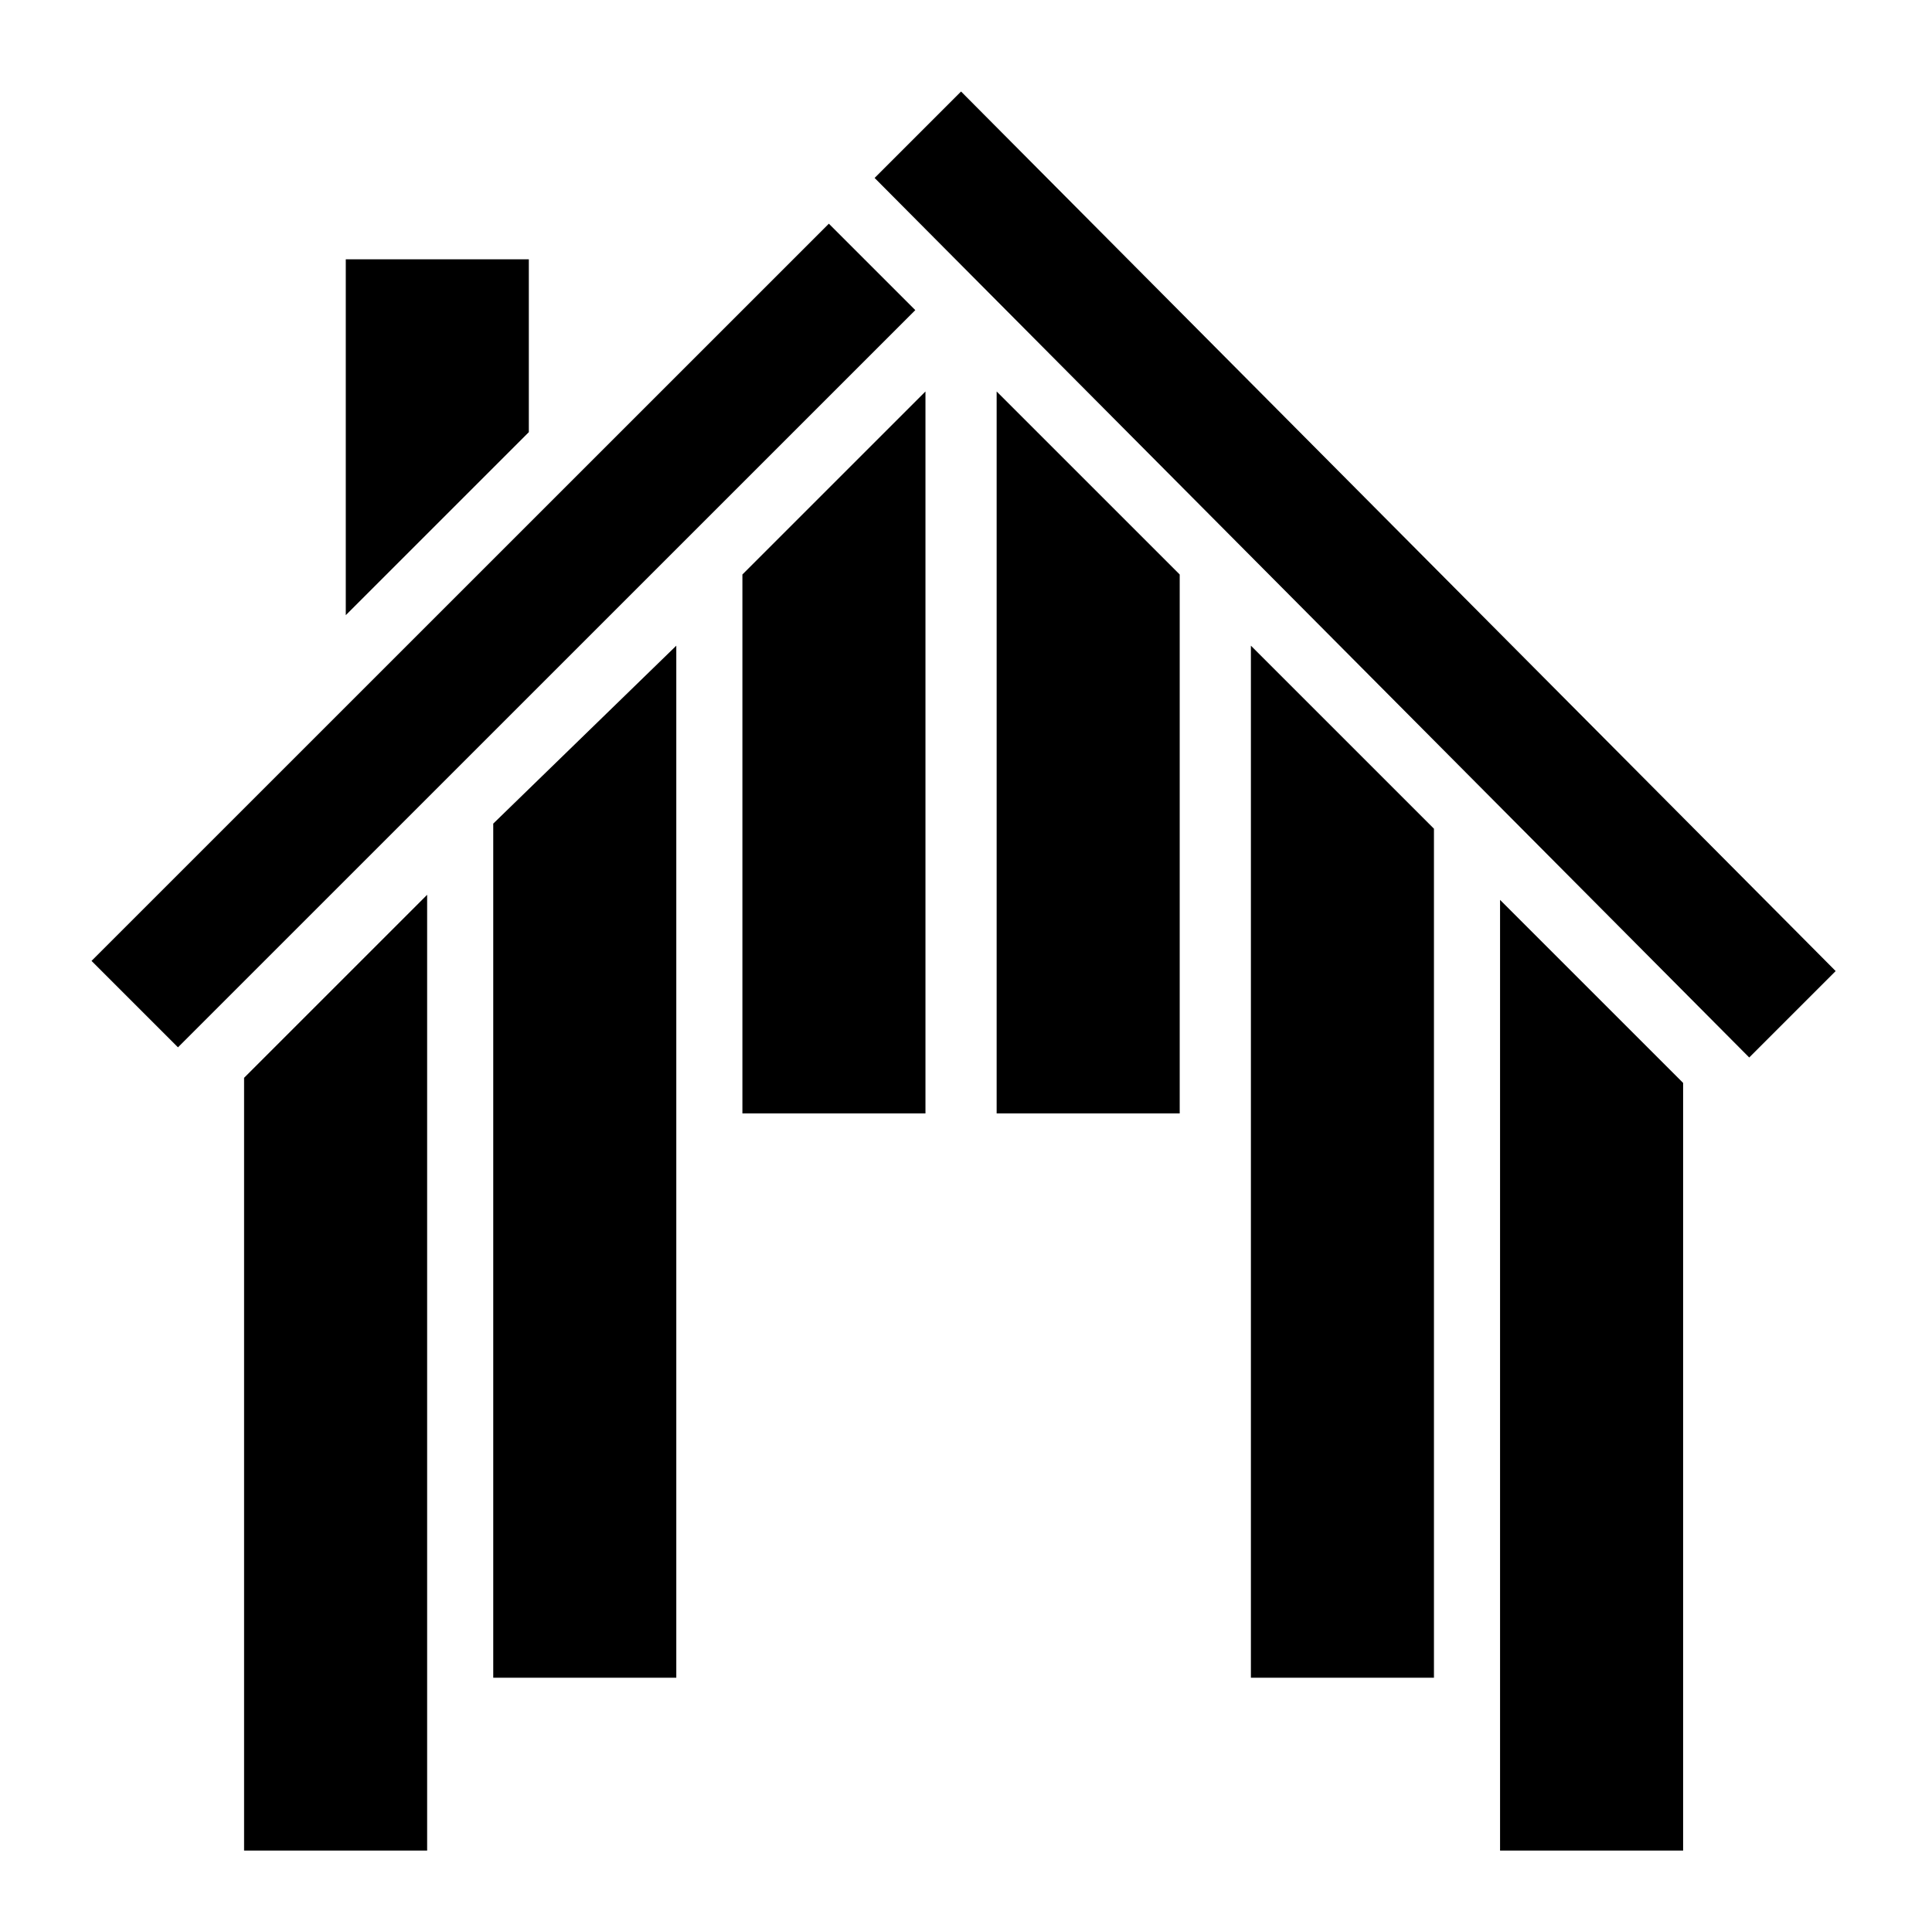 <!-- Generated by IcoMoon.io -->
<svg version="1.1" xmlns="http://www.w3.org/2000/svg" width="1032" height="1024" viewBox="0 0 1032 1024">
<title></title>
<g id="icomoon-ignore">
</g>
<path d="M765.963 896.339v-453.602l-97.782-97.782v551.385h97.782zM630.154 306.928l-97.782-97.782v385.698h97.782v-287.915zM513.358 48.891l-46.175 46.175 467.183 469.899 46.175-46.175-467.183-469.899zM899.056 988.689v-410.143l-97.782-97.782v507.926h97.782zM494.345 209.146l-97.782 97.782v287.915h97.782v-385.698zM361.252 896.339v-551.385l-97.782 95.066v456.318h97.782zM282.483 138.525h-97.782v190.133l97.782-97.782v-92.35zM95.066 559.533l393.846-393.846-46.175-46.175-393.846 393.846 46.175 46.175zM228.159 988.689v-510.642l-97.782 97.782v412.859h97.782z"></path>
</svg>
